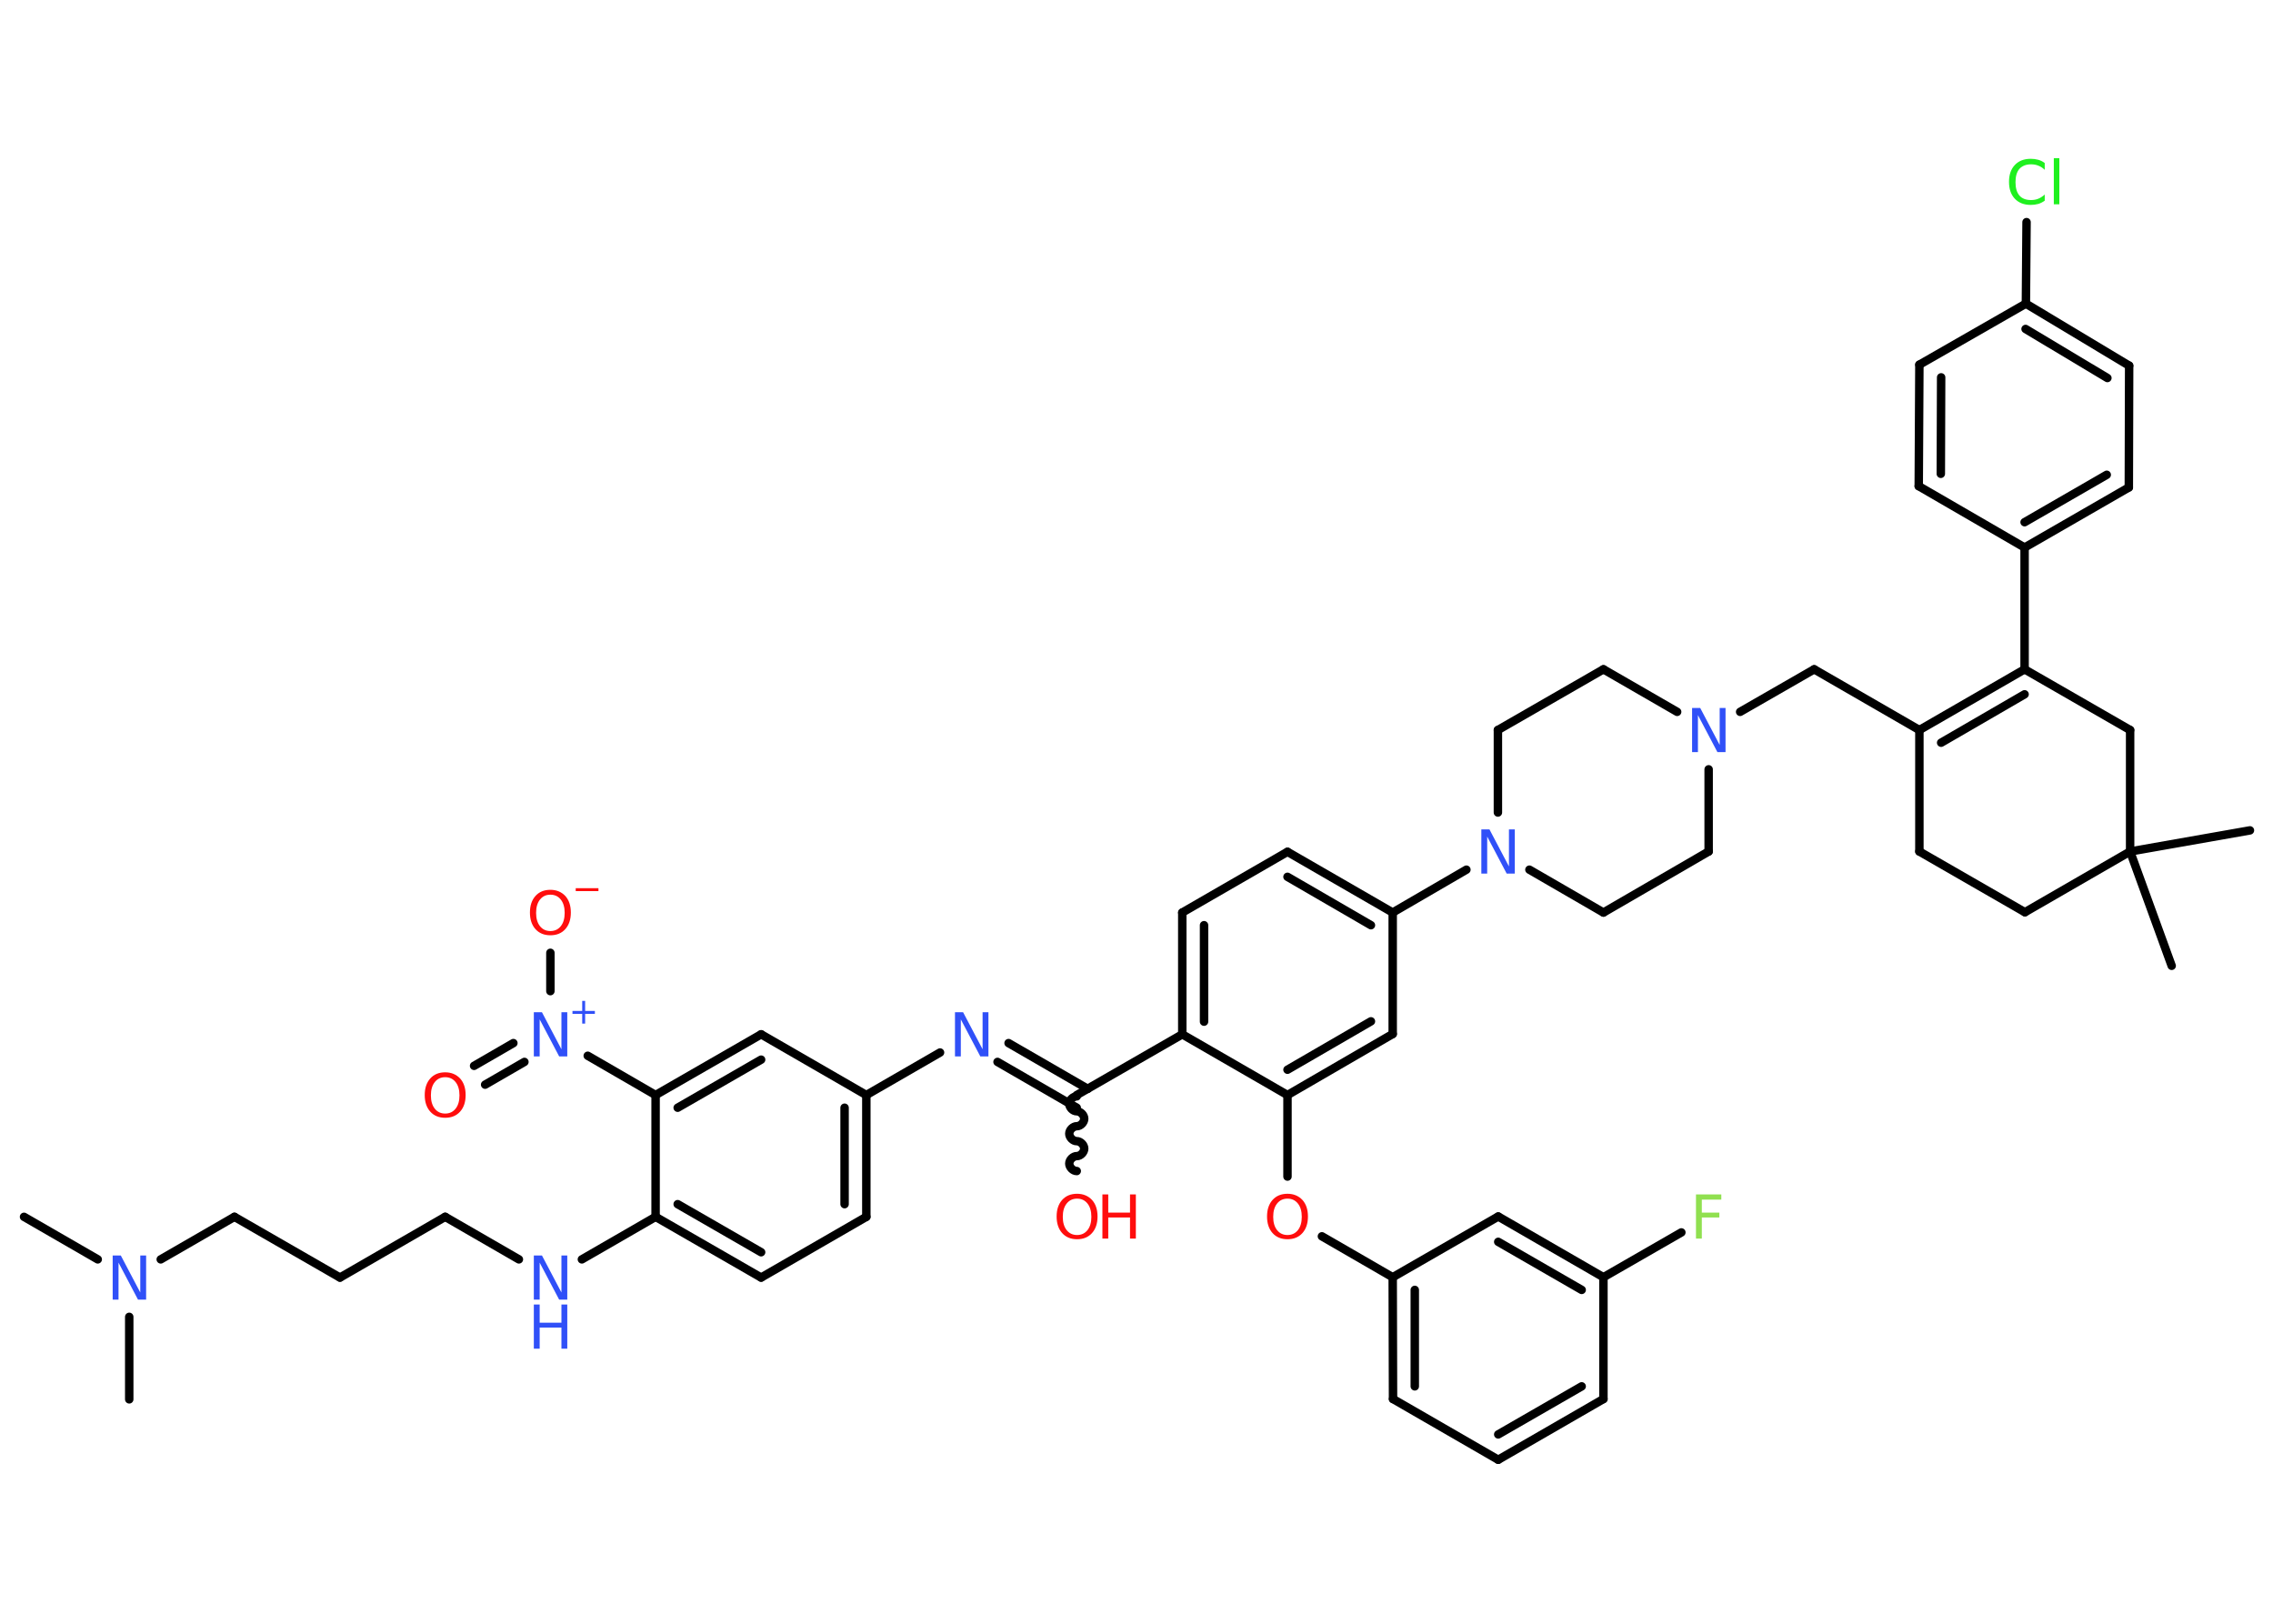 <?xml version='1.0' encoding='UTF-8'?>
<!DOCTYPE svg PUBLIC "-//W3C//DTD SVG 1.1//EN" "http://www.w3.org/Graphics/SVG/1.1/DTD/svg11.dtd">
<svg version='1.2' xmlns='http://www.w3.org/2000/svg' xmlns:xlink='http://www.w3.org/1999/xlink' width='70.0mm' height='50.0mm' viewBox='0 0 70.0 50.0'>
  <desc>Generated by the Chemistry Development Kit (http://github.com/cdk)</desc>
  <g stroke-linecap='round' stroke-linejoin='round' stroke='#000000' stroke-width='.26' fill='#3050F8'>
    <rect x='.0' y='.0' width='70.0' height='50.0' fill='#FFFFFF' stroke='none'/>
    <g id='mol1' class='mol'>
      <line id='mol1bnd1' class='bond' x1='.74' y1='37.47' x2='3.01' y2='38.78'/>
      <line id='mol1bnd2' class='bond' x1='3.98' y1='40.55' x2='3.98' y2='43.09'/>
      <line id='mol1bnd3' class='bond' x1='4.95' y1='38.78' x2='7.22' y2='37.47'/>
      <line id='mol1bnd4' class='bond' x1='7.22' y1='37.47' x2='10.47' y2='39.34'/>
      <line id='mol1bnd5' class='bond' x1='10.47' y1='39.34' x2='13.71' y2='37.47'/>
      <line id='mol1bnd6' class='bond' x1='13.71' y1='37.47' x2='15.98' y2='38.78'/>
      <line id='mol1bnd7' class='bond' x1='17.92' y1='38.78' x2='20.19' y2='37.47'/>
      <g id='mol1bnd8' class='bond'>
        <line x1='20.19' y1='37.47' x2='23.44' y2='39.34'/>
        <line x1='20.87' y1='37.08' x2='23.44' y2='38.56'/>
      </g>
      <line id='mol1bnd9' class='bond' x1='23.44' y1='39.34' x2='26.68' y2='37.47'/>
      <g id='mol1bnd10' class='bond'>
        <line x1='26.68' y1='37.47' x2='26.68' y2='33.72'/>
        <line x1='26.01' y1='37.08' x2='26.01' y2='34.11'/>
      </g>
      <line id='mol1bnd11' class='bond' x1='26.68' y1='33.72' x2='28.95' y2='32.41'/>
      <g id='mol1bnd12' class='bond'>
        <line x1='31.06' y1='32.12' x2='33.5' y2='33.53'/>
        <line x1='30.72' y1='32.7' x2='33.16' y2='34.11'/>
      </g>
      <path id='mol1bnd13' class='bond' d='M33.16 36.06c-.12 .0 -.23 -.12 -.23 -.23c-.0 -.12 .12 -.23 .23 -.23c.12 -.0 .23 -.12 .23 -.23c-.0 -.12 -.12 -.23 -.23 -.23c-.12 .0 -.23 -.12 -.23 -.23c-.0 -.12 .12 -.23 .23 -.23c.12 -.0 .23 -.12 .23 -.23c-.0 -.12 -.12 -.23 -.23 -.23c-.12 .0 -.23 -.12 -.23 -.23c-.0 -.12 .12 -.23 .23 -.23' fill='none' stroke='#000000' stroke-width='.26'/>
      <line id='mol1bnd14' class='bond' x1='33.16' y1='33.72' x2='36.41' y2='31.85'/>
      <g id='mol1bnd15' class='bond'>
        <line x1='36.41' y1='28.1' x2='36.41' y2='31.85'/>
        <line x1='37.08' y1='28.49' x2='37.08' y2='31.46'/>
      </g>
      <line id='mol1bnd16' class='bond' x1='36.41' y1='28.1' x2='39.65' y2='26.23'/>
      <g id='mol1bnd17' class='bond'>
        <line x1='42.89' y1='28.1' x2='39.65' y2='26.23'/>
        <line x1='42.22' y1='28.49' x2='39.65' y2='27.0'/>
      </g>
      <line id='mol1bnd18' class='bond' x1='42.89' y1='28.1' x2='45.16' y2='26.78'/>
      <line id='mol1bnd19' class='bond' x1='47.1' y1='26.78' x2='49.38' y2='28.1'/>
      <line id='mol1bnd20' class='bond' x1='49.38' y1='28.1' x2='52.62' y2='26.22'/>
      <line id='mol1bnd21' class='bond' x1='52.62' y1='26.22' x2='52.62' y2='23.69'/>
      <line id='mol1bnd22' class='bond' x1='53.59' y1='21.92' x2='55.87' y2='20.61'/>
      <line id='mol1bnd23' class='bond' x1='55.87' y1='20.61' x2='59.11' y2='22.48'/>
      <g id='mol1bnd24' class='bond'>
        <line x1='62.35' y1='20.61' x2='59.11' y2='22.48'/>
        <line x1='62.35' y1='21.38' x2='59.78' y2='22.87'/>
      </g>
      <line id='mol1bnd25' class='bond' x1='62.35' y1='20.61' x2='62.35' y2='16.86'/>
      <g id='mol1bnd26' class='bond'>
        <line x1='62.35' y1='16.86' x2='65.56' y2='15.01'/>
        <line x1='62.35' y1='16.08' x2='64.88' y2='14.62'/>
      </g>
      <line id='mol1bnd27' class='bond' x1='65.56' y1='15.01' x2='65.57' y2='11.26'/>
      <g id='mol1bnd28' class='bond'>
        <line x1='65.57' y1='11.26' x2='62.39' y2='9.35'/>
        <line x1='64.9' y1='11.64' x2='62.38' y2='10.13'/>
      </g>
      <line id='mol1bnd29' class='bond' x1='62.39' y1='9.35' x2='62.41' y2='6.84'/>
      <line id='mol1bnd30' class='bond' x1='62.39' y1='9.35' x2='59.11' y2='11.23'/>
      <g id='mol1bnd31' class='bond'>
        <line x1='59.11' y1='11.23' x2='59.09' y2='14.97'/>
        <line x1='59.78' y1='11.62' x2='59.77' y2='14.59'/>
      </g>
      <line id='mol1bnd32' class='bond' x1='62.35' y1='16.86' x2='59.09' y2='14.97'/>
      <line id='mol1bnd33' class='bond' x1='62.35' y1='20.61' x2='65.6' y2='22.48'/>
      <line id='mol1bnd34' class='bond' x1='65.6' y1='22.48' x2='65.6' y2='26.22'/>
      <line id='mol1bnd35' class='bond' x1='65.6' y1='26.22' x2='66.88' y2='29.74'/>
      <line id='mol1bnd36' class='bond' x1='65.6' y1='26.22' x2='69.29' y2='25.57'/>
      <line id='mol1bnd37' class='bond' x1='65.6' y1='26.22' x2='62.36' y2='28.09'/>
      <line id='mol1bnd38' class='bond' x1='62.36' y1='28.09' x2='59.11' y2='26.22'/>
      <line id='mol1bnd39' class='bond' x1='59.11' y1='22.48' x2='59.11' y2='26.22'/>
      <line id='mol1bnd40' class='bond' x1='51.65' y1='21.92' x2='49.38' y2='20.61'/>
      <line id='mol1bnd41' class='bond' x1='49.38' y1='20.61' x2='46.13' y2='22.48'/>
      <line id='mol1bnd42' class='bond' x1='46.13' y1='25.02' x2='46.13' y2='22.48'/>
      <line id='mol1bnd43' class='bond' x1='42.89' y1='28.1' x2='42.89' y2='31.84'/>
      <g id='mol1bnd44' class='bond'>
        <line x1='39.65' y1='33.72' x2='42.89' y2='31.84'/>
        <line x1='39.65' y1='32.94' x2='42.22' y2='31.45'/>
      </g>
      <line id='mol1bnd45' class='bond' x1='36.41' y1='31.85' x2='39.65' y2='33.72'/>
      <line id='mol1bnd46' class='bond' x1='39.65' y1='33.72' x2='39.65' y2='36.23'/>
      <line id='mol1bnd47' class='bond' x1='40.71' y1='38.07' x2='42.89' y2='39.33'/>
      <g id='mol1bnd48' class='bond'>
        <line x1='42.89' y1='39.33' x2='42.9' y2='43.08'/>
        <line x1='43.57' y1='39.72' x2='43.57' y2='42.69'/>
      </g>
      <line id='mol1bnd49' class='bond' x1='42.9' y1='43.08' x2='46.14' y2='44.95'/>
      <g id='mol1bnd50' class='bond'>
        <line x1='46.14' y1='44.95' x2='49.38' y2='43.08'/>
        <line x1='46.14' y1='44.17' x2='48.71' y2='42.69'/>
      </g>
      <line id='mol1bnd51' class='bond' x1='49.38' y1='43.08' x2='49.38' y2='39.33'/>
      <line id='mol1bnd52' class='bond' x1='49.38' y1='39.33' x2='51.78' y2='37.95'/>
      <g id='mol1bnd53' class='bond'>
        <line x1='49.38' y1='39.33' x2='46.14' y2='37.46'/>
        <line x1='48.71' y1='39.72' x2='46.14' y2='38.24'/>
      </g>
      <line id='mol1bnd54' class='bond' x1='42.89' y1='39.33' x2='46.14' y2='37.46'/>
      <line id='mol1bnd55' class='bond' x1='26.68' y1='33.72' x2='23.44' y2='31.85'/>
      <g id='mol1bnd56' class='bond'>
        <line x1='23.44' y1='31.85' x2='20.19' y2='33.72'/>
        <line x1='23.44' y1='32.63' x2='20.87' y2='34.11'/>
      </g>
      <line id='mol1bnd57' class='bond' x1='20.19' y1='37.47' x2='20.19' y2='33.72'/>
      <line id='mol1bnd58' class='bond' x1='20.19' y1='33.72' x2='18.1' y2='32.51'/>
      <g id='mol1bnd59' class='bond'>
        <line x1='16.15' y1='32.7' x2='14.94' y2='33.4'/>
        <line x1='15.81' y1='32.12' x2='14.6' y2='32.82'/>
      </g>
      <line id='mol1bnd60' class='bond' x1='16.95' y1='30.52' x2='16.95' y2='29.34'/>
      <path id='mol1atm2' class='atom' d='M3.47 38.66h.25l.6 1.14v-1.14h.18v1.36h-.25l-.6 -1.14v1.14h-.18v-1.36z' stroke='none'/>
      <g id='mol1atm7' class='atom'>
        <path d='M16.44 38.66h.25l.6 1.14v-1.14h.18v1.36h-.25l-.6 -1.14v1.14h-.18v-1.36z' stroke='none'/>
        <path d='M16.44 40.17h.18v.56h.67v-.56h.18v1.36h-.18v-.65h-.67v.65h-.18v-1.36z' stroke='none'/>
      </g>
      <path id='mol1atm12' class='atom' d='M29.41 31.17h.25l.6 1.14v-1.14h.18v1.36h-.25l-.6 -1.14v1.14h-.18v-1.36z' stroke='none'/>
      <g id='mol1atm14' class='atom'>
        <path d='M33.17 36.91q-.2 .0 -.32 .15q-.12 .15 -.12 .41q.0 .26 .12 .41q.12 .15 .32 .15q.2 .0 .32 -.15q.12 -.15 .12 -.41q.0 -.26 -.12 -.41q-.12 -.15 -.32 -.15zM33.17 36.76q.28 .0 .46 .19q.17 .19 .17 .51q.0 .32 -.17 .51q-.17 .19 -.46 .19q-.29 .0 -.46 -.19q-.17 -.19 -.17 -.51q.0 -.32 .17 -.51q.17 -.19 .46 -.19z' stroke='none' fill='#FF0D0D'/>
        <path d='M33.95 36.78h.18v.56h.67v-.56h.18v1.36h-.18v-.65h-.67v.65h-.18v-1.36z' stroke='none' fill='#FF0D0D'/>
      </g>
      <path id='mol1atm19' class='atom' d='M45.62 25.54h.25l.6 1.14v-1.14h.18v1.36h-.25l-.6 -1.14v1.14h-.18v-1.36z' stroke='none'/>
      <path id='mol1atm22' class='atom' d='M52.11 21.8h.25l.6 1.14v-1.14h.18v1.36h-.25l-.6 -1.14v1.14h-.18v-1.36z' stroke='none'/>
      <path id='mol1atm30' class='atom' d='M62.97 5.03v.2q-.09 -.09 -.2 -.13q-.1 -.04 -.22 -.04q-.23 .0 -.36 .14q-.12 .14 -.12 .41q.0 .27 .12 .41q.12 .14 .36 .14q.12 .0 .22 -.04q.1 -.04 .2 -.13v.19q-.1 .07 -.2 .1q-.11 .03 -.23 .03q-.31 .0 -.49 -.19q-.18 -.19 -.18 -.52q.0 -.33 .18 -.52q.18 -.19 .49 -.19q.12 .0 .23 .03q.11 .03 .2 .1zM63.25 4.87h.17v1.42h-.17v-1.42z' stroke='none' fill='#1FF01F'/>
      <path id='mol1atm43' class='atom' d='M39.65 36.91q-.2 .0 -.32 .15q-.12 .15 -.12 .41q.0 .26 .12 .41q.12 .15 .32 .15q.2 .0 .32 -.15q.12 -.15 .12 -.41q.0 -.26 -.12 -.41q-.12 -.15 -.32 -.15zM39.65 36.76q.28 .0 .46 .19q.17 .19 .17 .51q.0 .32 -.17 .51q-.17 .19 -.46 .19q-.29 .0 -.46 -.19q-.17 -.19 -.17 -.51q.0 -.32 .17 -.51q.17 -.19 .46 -.19z' stroke='none' fill='#FF0D0D'/>
      <path id='mol1atm49' class='atom' d='M52.23 36.78h.78v.16h-.6v.4h.54v.15h-.54v.65h-.18v-1.36z' stroke='none' fill='#90E050'/>
      <g id='mol1atm53' class='atom'>
        <path d='M16.44 31.17h.25l.6 1.14v-1.14h.18v1.36h-.25l-.6 -1.14v1.14h-.18v-1.36z' stroke='none'/>
        <path d='M18.02 30.82v.31h.3v.09h-.3v.3h-.09v-.3h-.3v-.09h.3v-.31h.09z' stroke='none'/>
      </g>
      <path id='mol1atm54' class='atom' d='M13.71 33.17q-.2 .0 -.32 .15q-.12 .15 -.12 .41q.0 .26 .12 .41q.12 .15 .32 .15q.2 .0 .32 -.15q.12 -.15 .12 -.41q.0 -.26 -.12 -.41q-.12 -.15 -.32 -.15zM13.71 33.02q.28 .0 .46 .19q.17 .19 .17 .51q.0 .32 -.17 .51q-.17 .19 -.46 .19q-.29 .0 -.46 -.19q-.17 -.19 -.17 -.51q.0 -.32 .17 -.51q.17 -.19 .46 -.19z' stroke='none' fill='#FF0D0D'/>
      <g id='mol1atm55' class='atom'>
        <path d='M16.95 27.55q-.2 .0 -.32 .15q-.12 .15 -.12 .41q.0 .26 .12 .41q.12 .15 .32 .15q.2 .0 .32 -.15q.12 -.15 .12 -.41q.0 -.26 -.12 -.41q-.12 -.15 -.32 -.15zM16.95 27.4q.28 .0 .46 .19q.17 .19 .17 .51q.0 .32 -.17 .51q-.17 .19 -.46 .19q-.29 .0 -.46 -.19q-.17 -.19 -.17 -.51q.0 -.32 .17 -.51q.17 -.19 .46 -.19z' stroke='none' fill='#FF0D0D'/>
        <path d='M17.73 27.35h.7v.09h-.7v-.09z' stroke='none' fill='#FF0D0D'/>
      </g>
    </g>
  </g>
</svg>
